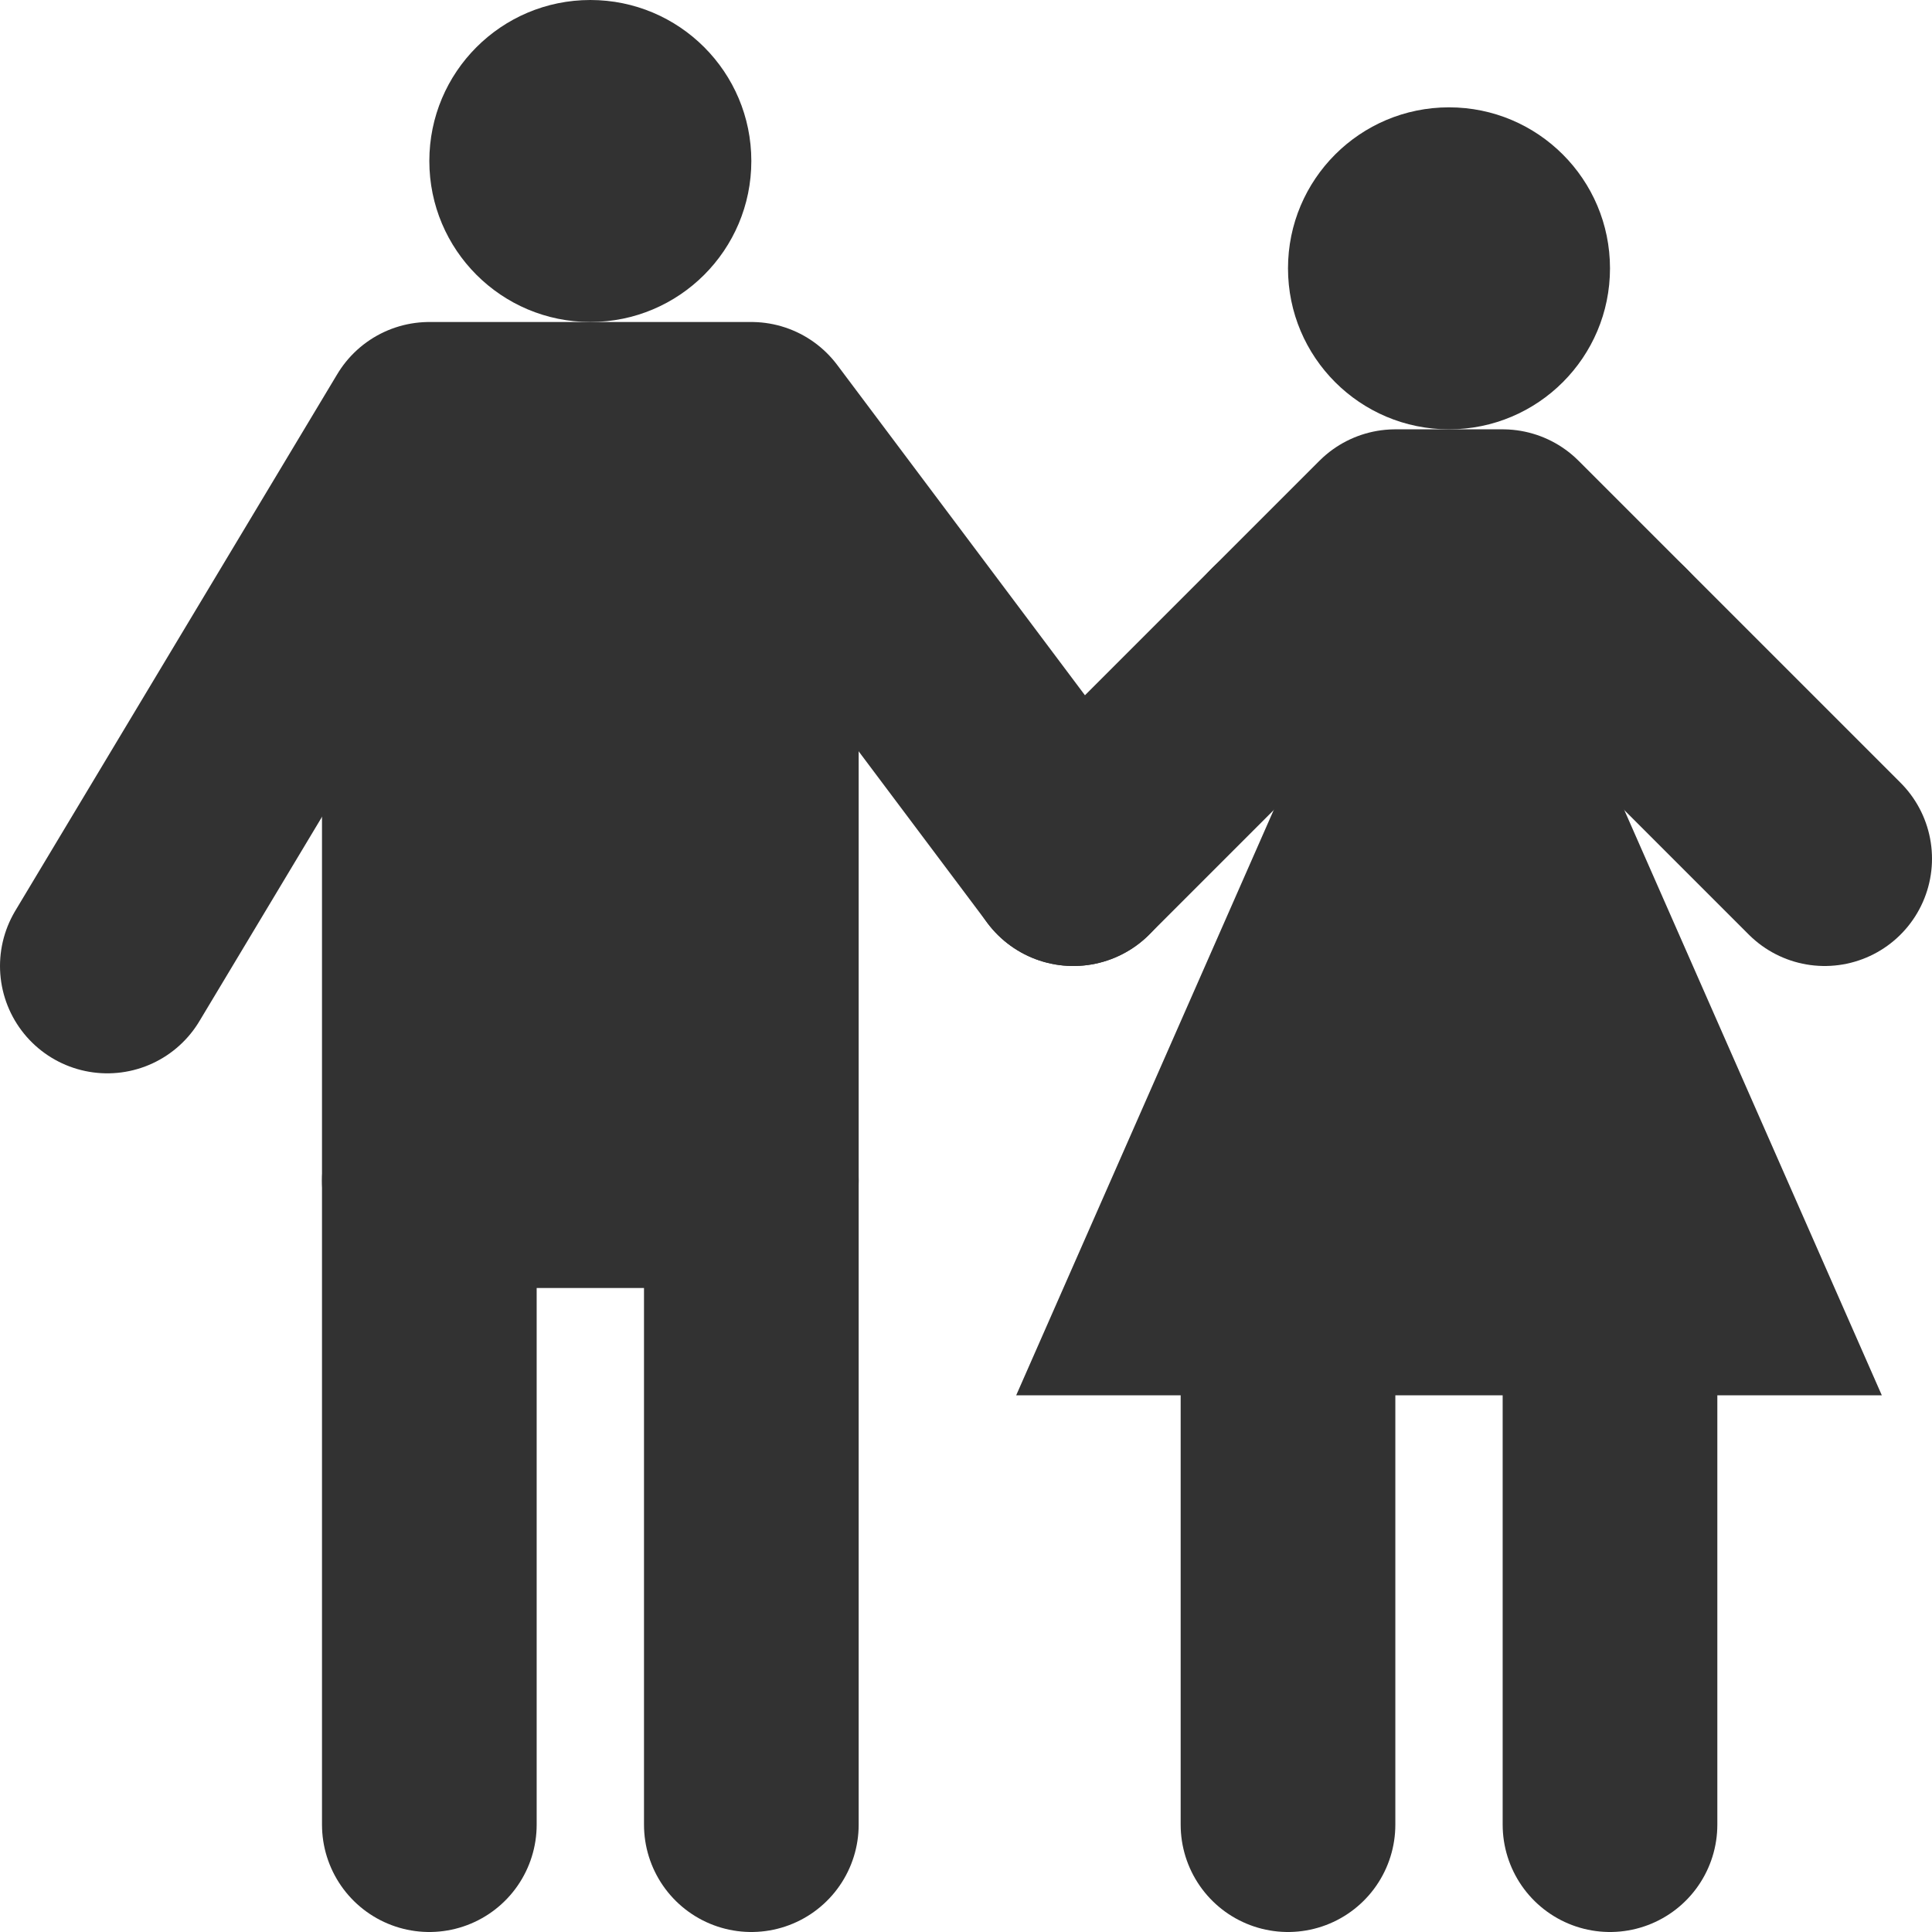 <svg id="Слой_1" data-name="Слой 1" xmlns="http://www.w3.org/2000/svg" viewBox="0 0 18 18"><defs><style>.cls-1,.cls-2{fill:none;}.cls-1,.cls-2,.cls-4,.cls-5{stroke:#323232;stroke-width:2px;}.cls-1,.cls-2,.cls-4{stroke-linecap:round;}.cls-1,.cls-4{stroke-linejoin:round;}.cls-2,.cls-5{stroke-miterlimit:10;}.cls-3,.cls-4,.cls-5{fill:#323232;}</style></defs><title>adults</title><polyline class="cls-1" points="10 8 7 4 4 4 1 9"/><line class="cls-2" x1="7" y1="17" x2="7" y2="11"/><line class="cls-2" x1="4" y1="17" x2="4" y2="11"/><circle class="cls-3" cx="5.5" cy="1.5" r="1.5"/><rect class="cls-4" x="4" y="5" width="3" height="6"/><line class="cls-2" x1="15" y1="17" x2="15" y2="12"/><line class="cls-2" x1="12" y1="17" x2="12" y2="12"/><circle class="cls-3" cx="13.5" cy="2.5" r="1.5"/><polygon class="cls-5" points="16 12 11 12 13.2 7 13.8 7 16 12"/><polyline class="cls-1" points="10 8 13 5 14 5 17 8"/><polygon class="cls-4" points="15 6 12 6 13 7 14 7 15 6"/></svg>